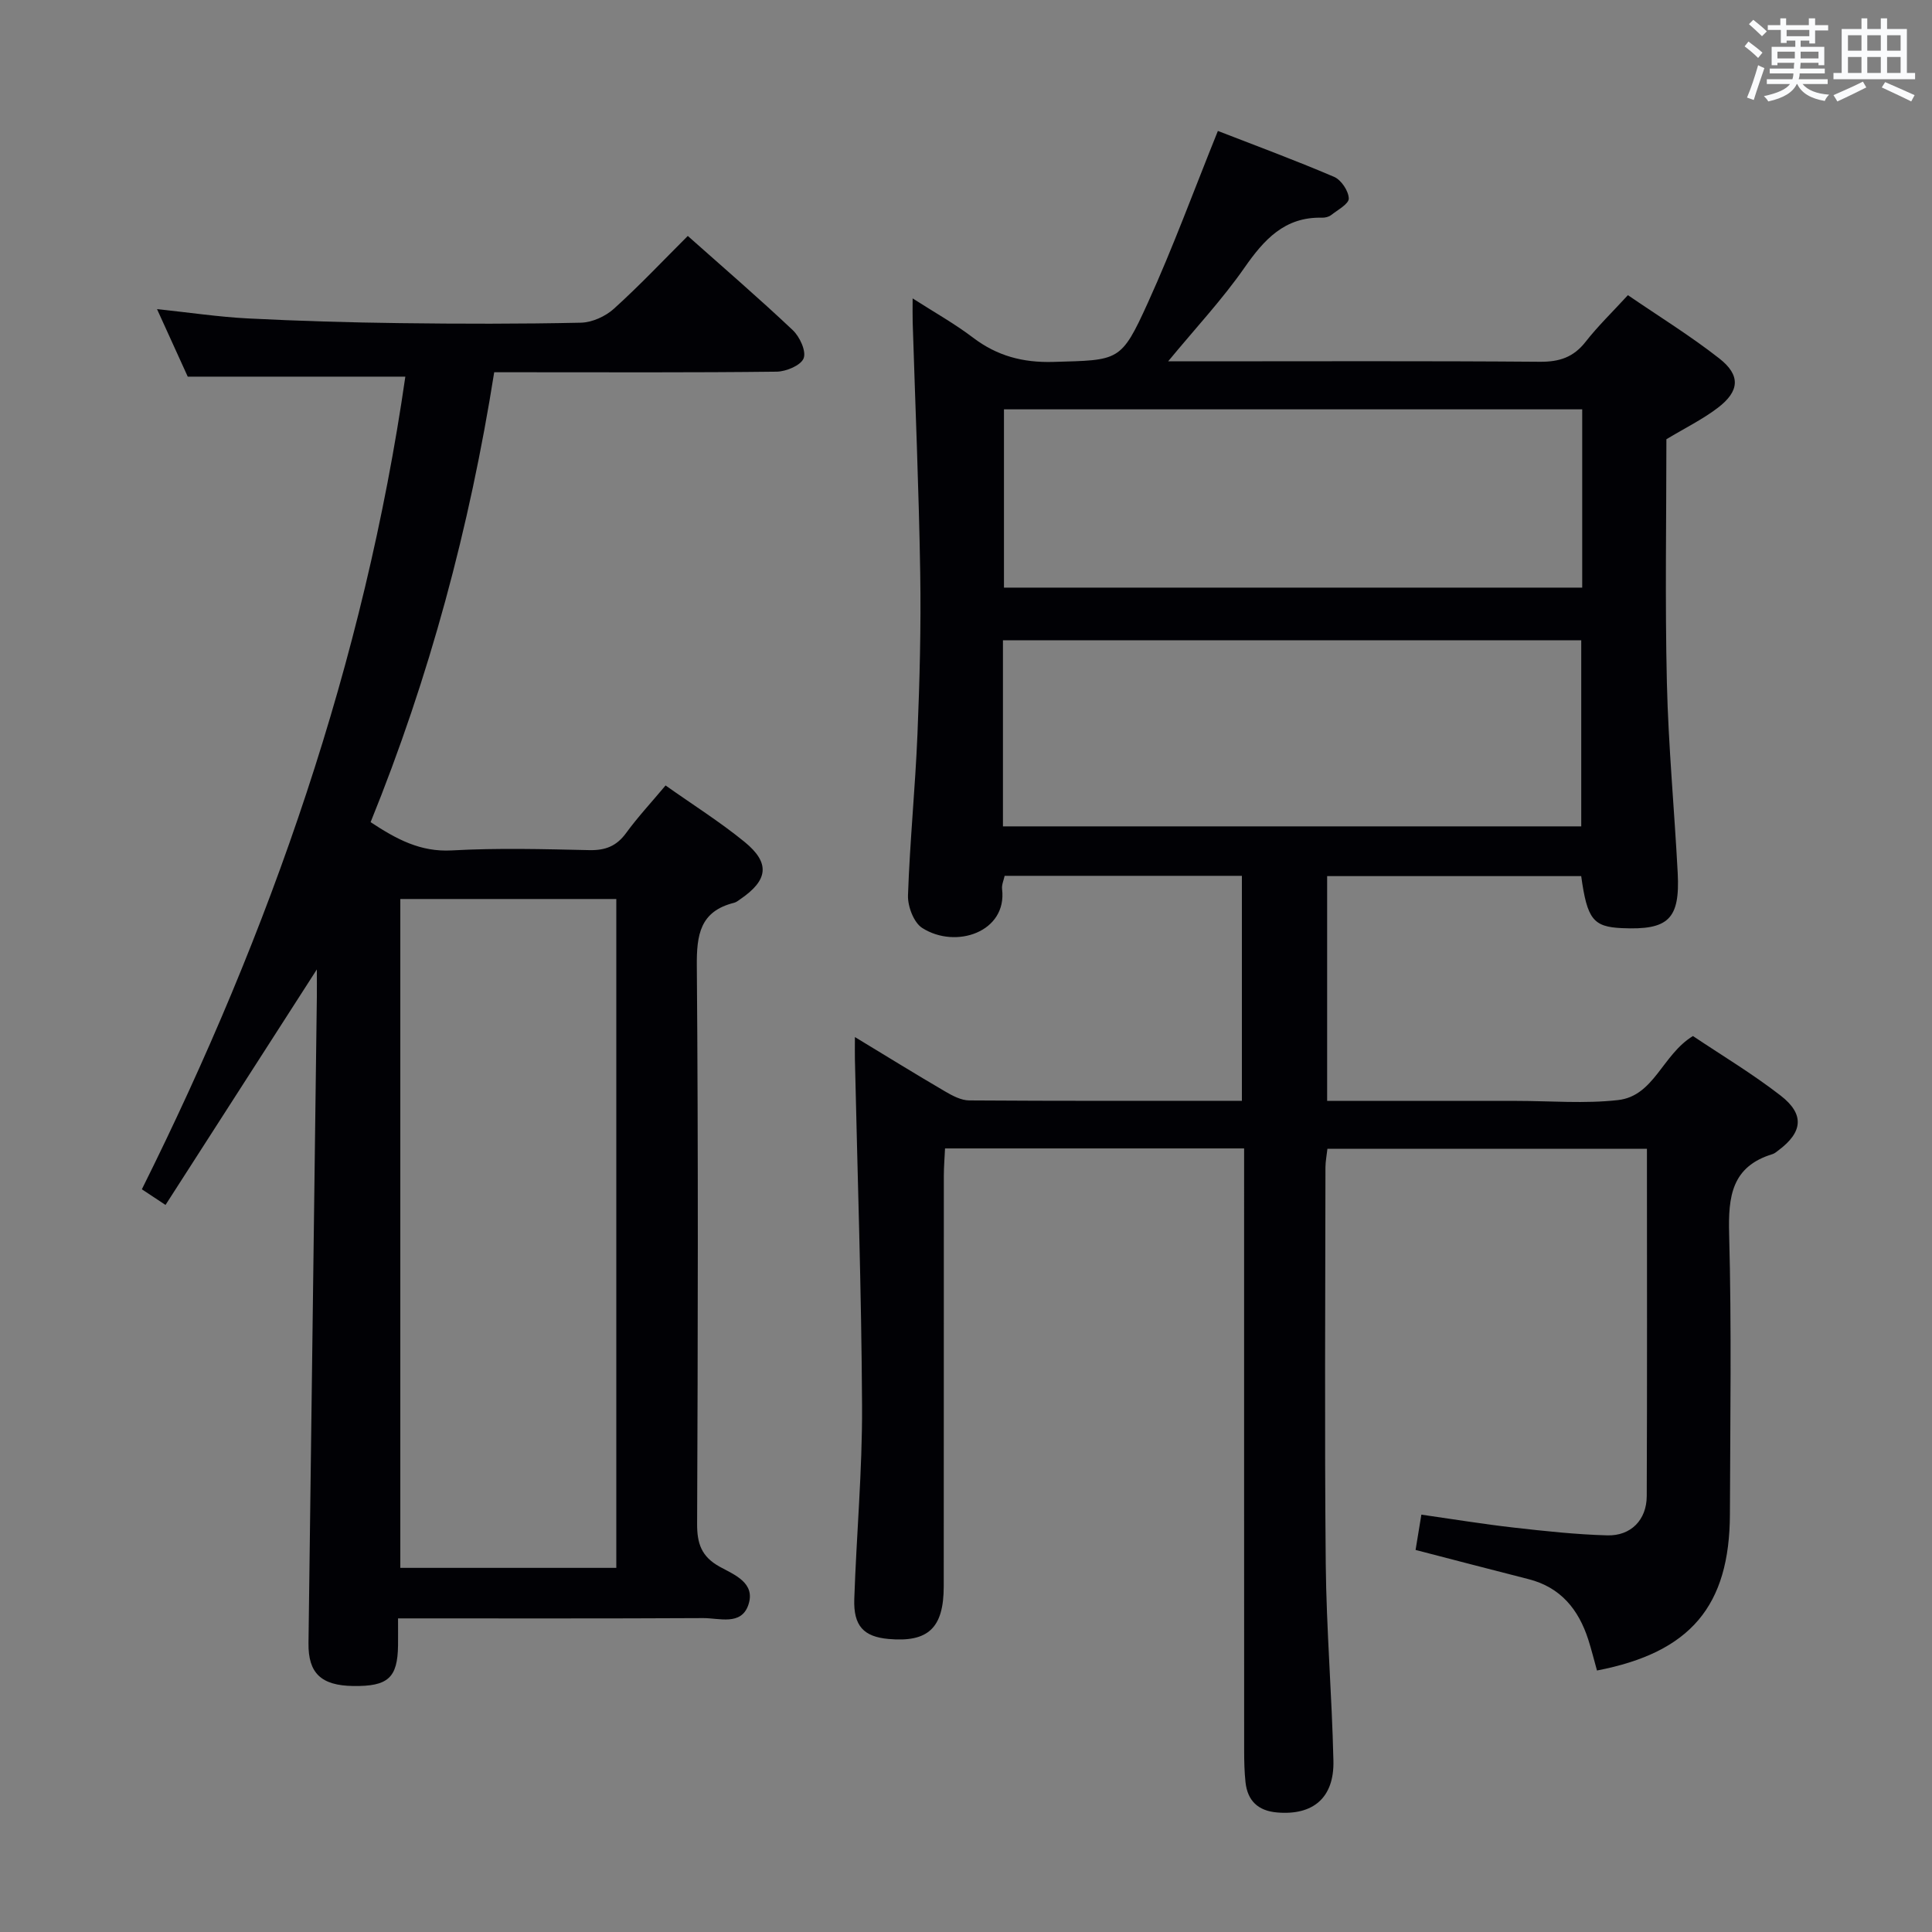<svg enable-background="new 0 0 400 400" viewBox="0 0 400 400" xmlns="http://www.w3.org/2000/svg"><rect x="0" y="0" width="400" height="400" fill="#808080" stroke="none"/><path d="m330.64 345.86c-.65-2.32-1.16-4.39-1.81-6.42-2.02-6.24-5.72-10.81-12.38-12.5-7.69-1.95-15.37-3.97-23.37-6.04.35-2.16.72-4.39 1.2-7.31 6.45.92 12.78 1.96 19.13 2.68 6.43.73 12.89 1.43 19.35 1.61 4.91.14 8.16-3.21 8.18-8.13.1-23.82.04-47.65.04-71.91-22.09 0-43.95 0-66.15 0-.14 1.29-.4 2.56-.41 3.83-.02 27.33-.2 54.67.06 82 .13 13.63 1.28 27.25 1.59 40.88.18 7.68-4.23 11.35-11.68 10.7-3.91-.34-6.1-2.41-6.52-6.25-.23-2.15-.28-4.32-.28-6.48-.02-39.5-.01-79-.01-118.5 0-1.96 0-3.92 0-6.25-20.76 0-41.01 0-61.92 0-.08 1.85-.25 3.77-.25 5.68-.02 28.33.01 56.67-.02 85-.01 8.63-3.23 11.62-11.45 10.88-5.12-.47-7.26-2.69-7.07-8.27.45-13.3 1.67-26.59 1.61-39.88-.12-23.95-.95-47.89-1.48-71.84-.03-1.3 0-2.61 0-4.63 6.53 3.96 12.57 7.69 18.69 11.27 1.52.89 3.31 1.84 4.98 1.85 18.66.13 37.31.08 56.45.08 0-15.59 0-30.94 0-46.58-16.35 0-32.62 0-49.12 0-.18.87-.64 1.85-.53 2.75 1.08 8.87-9.58 12.49-16.54 8.04-1.75-1.12-3.02-4.48-2.94-6.75.38-11.13 1.5-22.22 1.96-33.35.46-11.14.75-22.3.57-33.44-.28-17.29-1.02-34.58-1.56-51.87-.04-1.43-.01-2.86-.01-4.93 4.51 2.89 8.71 5.24 12.5 8.12 5 3.8 10.33 5.21 16.65 5.03 13.61-.4 13.97.04 19.55-12.24 5.21-11.46 9.55-23.32 14.5-35.58 7.6 2.95 15.92 6.03 24.07 9.51 1.46.63 2.98 2.9 3.03 4.47.04 1.11-2.29 2.37-3.66 3.44-.48.38-1.26.56-1.89.54-7.75-.19-12 4.55-16.08 10.4-4.53 6.5-10 12.35-15.77 19.34h5.98c23.67 0 47.33-.1 71 .09 4.03.03 6.94-.93 9.44-4.12 2.54-3.25 5.53-6.14 8.77-9.67 6.46 4.42 12.96 8.43 18.93 13.11 4.44 3.48 4.2 6.77-.3 10.2-3.14 2.4-6.76 4.17-10.66 6.52 0 16.46-.3 33.45.1 50.42.31 13.13 1.55 26.23 2.24 39.35.5 9.6-1.91 11.89-11.56 11.45-5.93-.27-7.18-1.83-8.42-10.77-17.38 0-34.8 0-52.6 0v46.54h37.74 1.5c7 0 14.07.61 20.98-.17 7.49-.84 9.16-9.4 15.52-13.26 5.85 3.93 12.27 7.77 18.14 12.32 5.01 3.88 4.59 7.58-.42 11.33-.4.3-.8.66-1.26.8-8.46 2.58-9.18 8.78-8.97 16.55.52 19.32.22 38.66.16 57.99-.06 19.02-8.16 28.64-27.52 32.37zm-122.99-174.77h119.73c0-13.22 0-25.93 0-38.53-40.13 0-79.81 0-119.73 0zm.21-86.34v36.91h119.72c0-12.42 0-24.49 0-36.91-39.95 0-79.65 0-119.72 0z" fill="#010105"/><path d="m82.41 335.07c0 2.33.02 3.96 0 5.6-.09 6.71-2.07 8.5-9.27 8.4-6.66-.09-9.35-2.66-9.27-8.88.58-44.6 1.15-89.21 1.73-133.81.02-1.79 0-3.59 0-5.67-10.55 16.42-20.85 32.45-31.33 48.76-2.34-1.55-3.69-2.44-4.9-3.24 26.7-53.58 46.03-109.22 54.55-168.25-14.96 0-29.64 0-45.05 0-1.74-3.83-3.91-8.6-6.36-13.98 6.75.71 12.79 1.62 18.85 1.93 10.46.53 20.93.84 31.41.97 12.49.16 24.99.18 37.48-.09 2.33-.05 5.08-1.29 6.83-2.87 5.29-4.77 10.19-9.97 15.32-15.09 7.4 6.58 14.72 12.88 21.73 19.5 1.44 1.36 2.82 4.33 2.26 5.82-.55 1.46-3.6 2.75-5.57 2.78-17.49.21-34.98.12-52.48.12-1.81 0-3.62 0-6.02 0-5.08 32.12-13.41 63.13-25.59 93.15 5.35 3.52 10.29 6.21 16.81 5.85 9.47-.53 18.99-.27 28.48-.06 3.31.07 5.62-.82 7.6-3.53 2.43-3.33 5.26-6.37 8.18-9.86 5.6 3.97 11.25 7.52 16.37 11.7 5.34 4.37 4.86 7.92-.89 11.84-.41.28-.83.64-1.29.75-7.06 1.76-7.78 6.62-7.72 13.11.31 38.48.22 76.97.06 115.45-.02 4.1.89 6.8 4.65 8.89 3 1.66 7.56 3.34 5.94 7.97-1.5 4.27-6 2.67-9.29 2.68-20.82.11-41.63.06-63.22.06zm.47-148.94v138.48h44.72c0-46.36 0-92.41 0-138.48-15.06 0-29.71 0-44.72 0z" fill="#010105"/><g fill="#fafbfc"><path d="m361.2 9.6.8-1c.9.7 1.9 1.4 2.9 2.3l-.9 1.1c-1-1-2-1.8-2.8-2.4zm.5 10.6c.9-2.1 1.6-4.3 2.3-6.7.4.2.8.4 1.3.6-.7 2.1-1.5 4.3-2.2 6.6zm.4-15.2.9-.9c1 .8 2 1.6 2.8 2.4l-1 1c-.9-.9-1.8-1.7-2.7-2.5zm12.5-1.2h1.2v1.4h2.7v1.1h-2.7v2.7h-1.2v-.6h-1.8v1.3h4.9v3.8h-1.2v-.5h-3.7c0 .4-.1.9-.1 1.2h5.1v1h-5.2c0 .5-.1.9-.2 1.2h6v1h-5.2c1.1 1.3 2.9 2 5.5 2.2-.4.4-.7.8-.9 1.3-2.9-.5-4.8-1.6-5.7-3.5h-.1c-.8 1.7-2.7 2.9-5.9 3.6-.2-.4-.6-.8-.9-1.1 2.8-.6 4.6-1.4 5.4-2.5h-4.8v-1h5.3c.1-.3.2-.7.2-1.2h-4.9v-1h5c0-.4 0-.8.1-1.2h-3.5v.5h-1.2v-3.8h4.9v-1.3h-1.8v.5h-1.2v-2.7h-2.7v-1h2.6v-1.4h1.2v1.4h4.7v-1.4zm-6.6 8.3h3.6c0-.4 0-.9 0-1.4h-3.6zm1.9-4.6h4.7v-1.3h-4.7zm6.6 3.2h-3.7v1.4h3.7z"/><path d="m385.3 3.8h1.3v2.2h2.8v-2.2h1.3v2.2h4.1v9.1h1.7v1.3h-16.9v-1.3h1.7v-9.1h4.1v-2.2zm.4 13.1.7 1.2c-1.8.9-3.8 1.9-6 2.9-.2-.4-.5-.8-.8-1.3 2.3-1 4.3-1.9 6.1-2.8zm-3.1-6.4h2.8v-3.2h-2.8zm0 4.6h2.8v-3.3h-2.8zm4-4.6h2.8v-3.2h-2.8zm0 4.6h2.8v-3.3h-2.8zm3.7 1.9c2.1.9 4.1 1.8 6.1 2.7l-.7 1.3c-2.2-1.1-4.2-2-6.1-2.9zm3.2-9.7h-2.8v3.2h2.8zm-2.8 7.8h2.8v-3.3h-2.8z"/></g></svg>